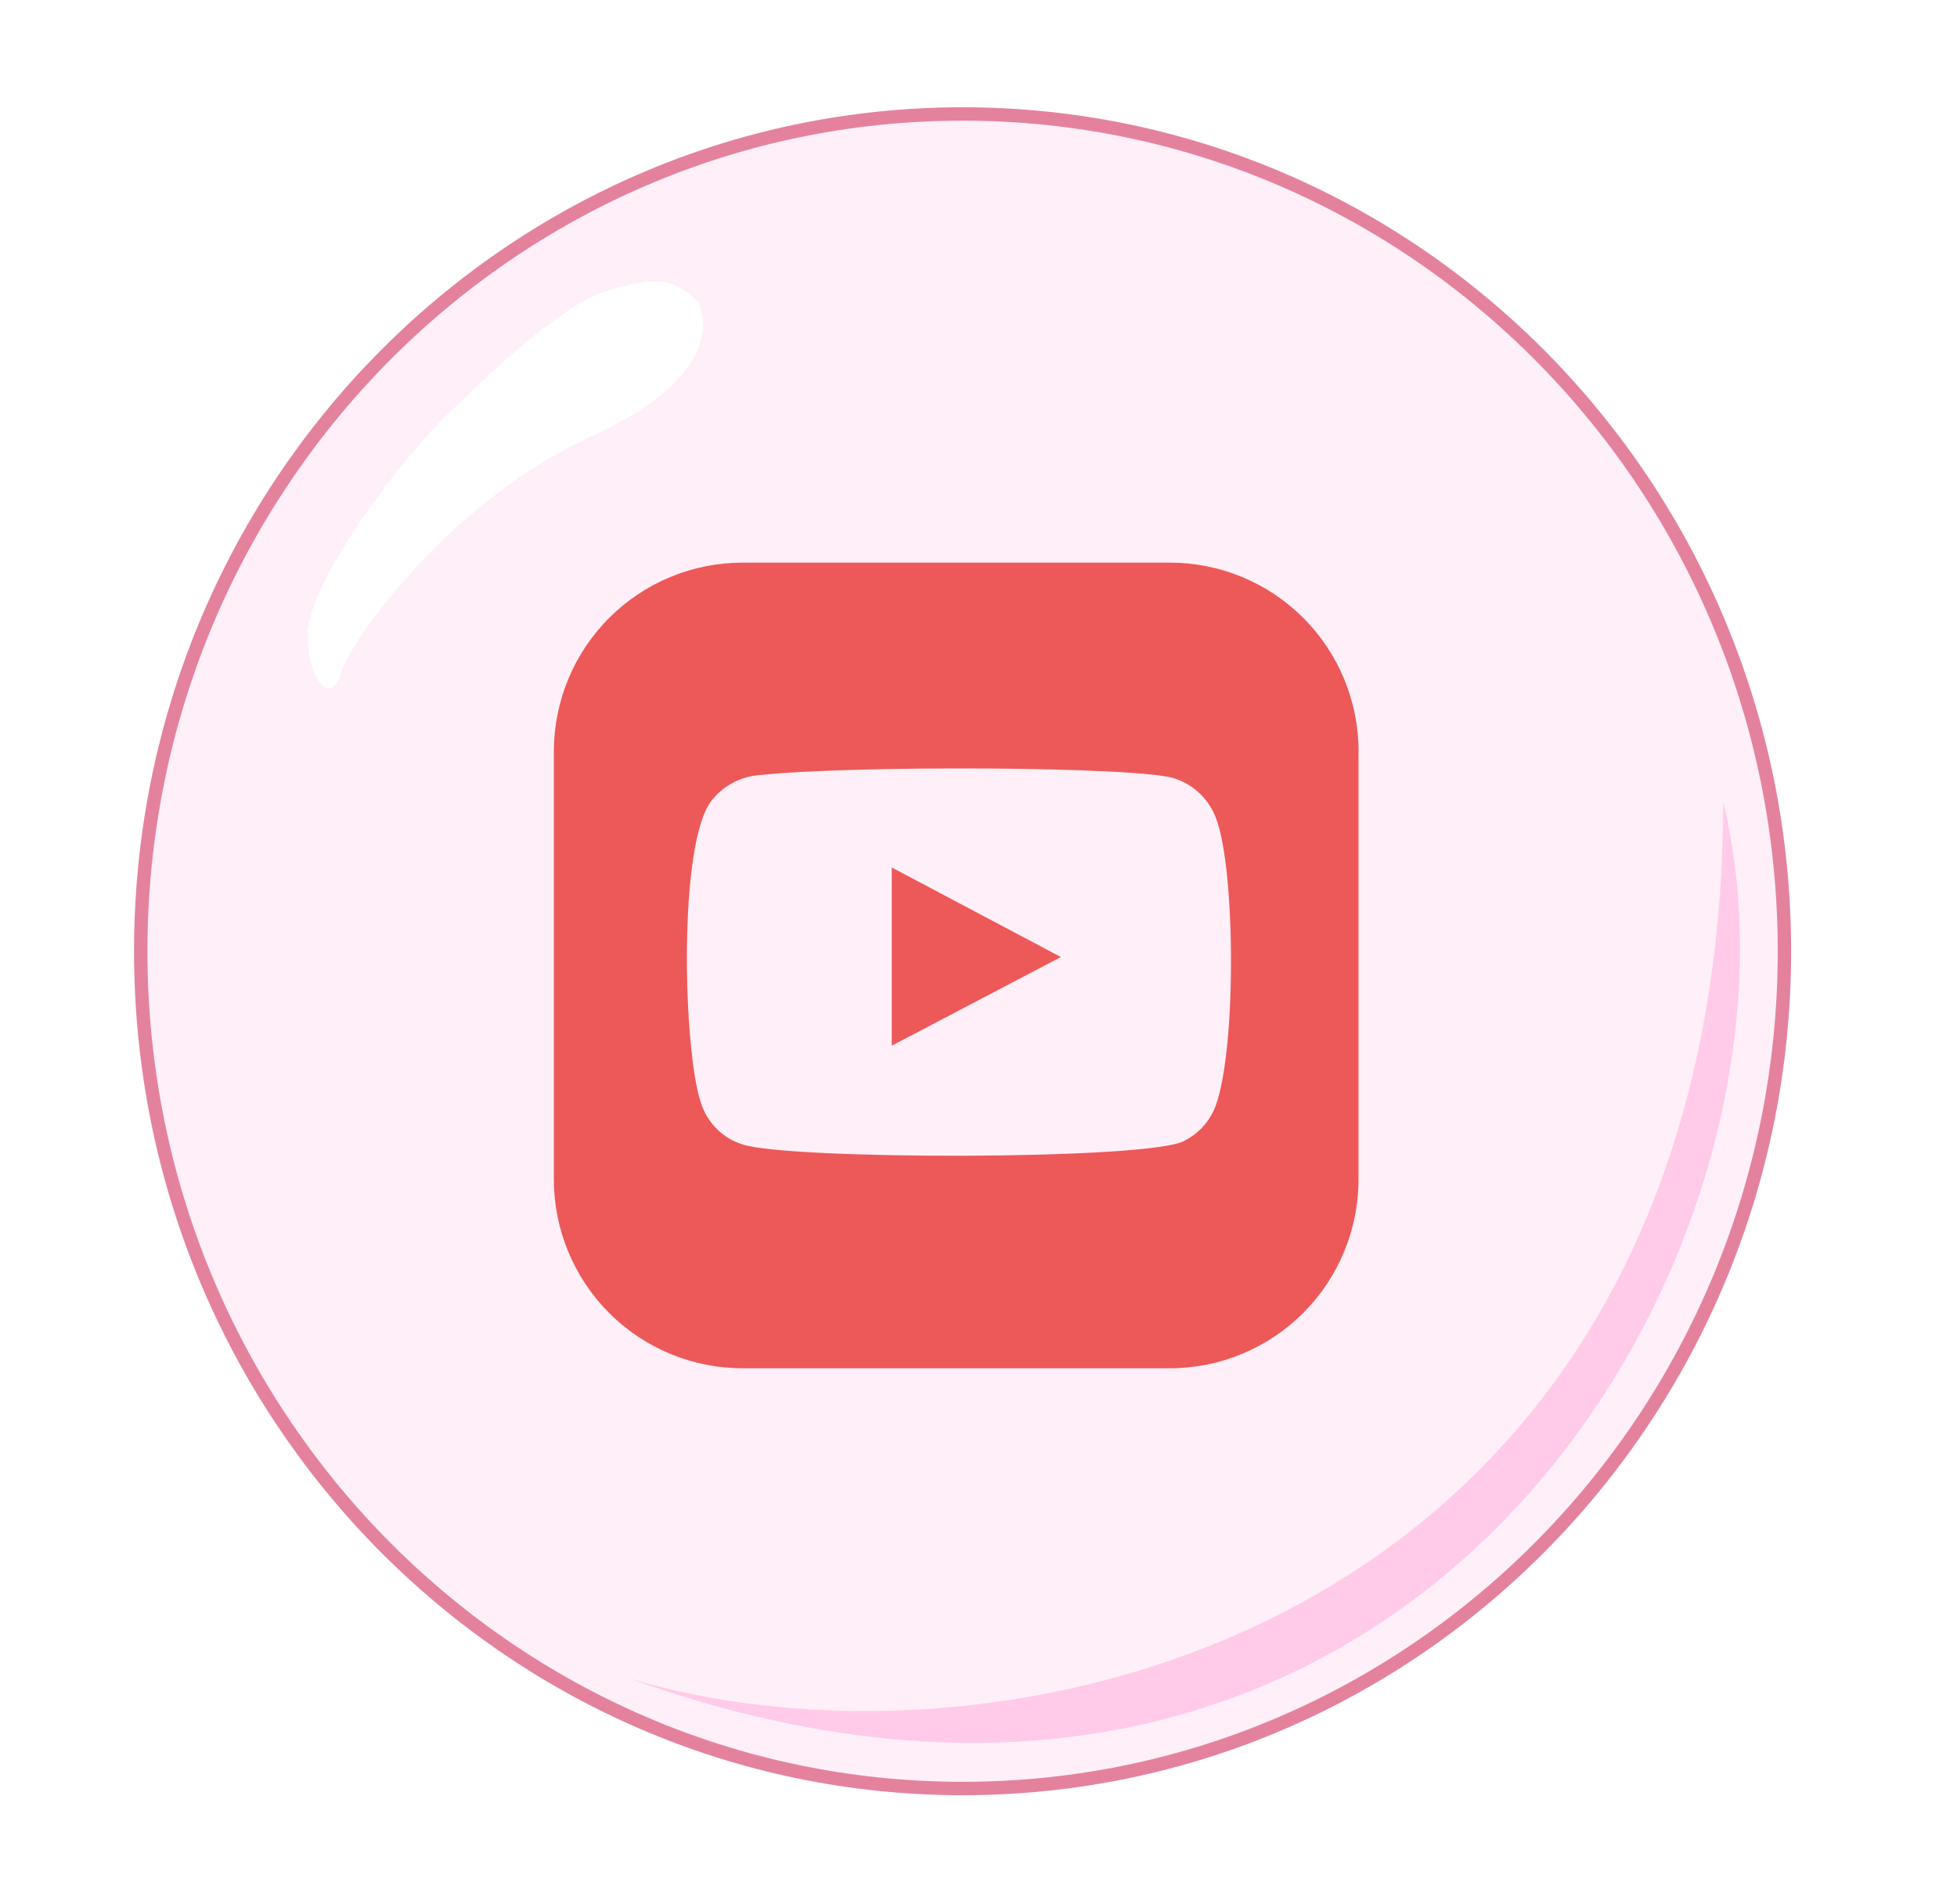 <svg width="73" height="71" viewBox="0 0 73 71" fill="none" xmlns="http://www.w3.org/2000/svg">
<g clip-path="url(#clip0)">
<path d="M50.675 28.03V43.988C50.675 45.856 49.933 47.648 48.613 48.97C47.294 50.291 45.503 51.033 43.637 51.033H27.698C25.831 51.033 24.041 50.291 22.721 48.97C21.402 47.648 20.66 45.856 20.66 43.988V28.03C20.66 26.162 21.402 24.369 22.721 23.048C24.041 21.727 25.831 20.985 27.698 20.985H43.64C45.507 20.985 47.297 21.727 48.617 23.048C49.937 24.369 50.678 26.162 50.678 28.03H50.675Z" fill="#E6291B"/>
<path fill-rule="evenodd" clip-rule="evenodd" d="M27.704 42.685C27.338 42.574 27.004 42.374 26.733 42.102C26.461 41.83 26.259 41.494 26.145 41.125C25.492 39.246 25.27 31.376 26.569 29.828C26.778 29.57 27.036 29.357 27.327 29.2C27.618 29.044 27.937 28.947 28.265 28.915C31.763 28.532 42.588 28.585 43.834 29.041C44.184 29.157 44.504 29.351 44.77 29.61C45.035 29.869 45.24 30.186 45.367 30.536C46.105 32.48 46.131 39.55 45.27 41.429C45.039 41.918 44.653 42.314 44.173 42.553C42.868 43.274 29.407 43.261 27.704 42.685ZM33.264 39.002L39.573 35.695L33.264 32.355V39.002Z" fill="white"/>
<path d="M66.563 35.479C66.563 52.73 52.833 66.707 35.907 66.707C18.98 66.707 5.25 52.73 5.25 35.479C5.25 18.228 18.98 4.251 35.907 4.251C52.833 4.251 66.563 18.228 66.563 35.479Z" fill="#FFC9E7" fill-opacity="0.3" stroke="#E4829E" stroke-width="0.5"/>
<g filter="url(#filter0_f)">
<path d="M22.013 16.299C26.466 14.273 26.439 12.229 26.079 11.328C24.999 10.112 24.085 10.482 22.84 10.787C21.206 11.188 18.827 13.395 16.767 15.381C14.765 17.31 11.537 21.744 11.484 23.59C11.438 25.216 12.311 26.454 12.716 25.103C13.121 23.752 16.934 18.61 22.013 16.299Z" fill="white"/>
</g>
<path d="M23.429 62.586C37.68 66.901 64.147 60.759 64.284 29.94C68.276 46.436 52.806 73.198 23.429 62.586Z" fill="#FFCBE8"/>
</g>
<defs>
<filter id="filter0_f" x="10.482" y="9.485" width="16.742" height="17.194" filterUnits="userSpaceOnUse" color-interpolation-filters="sRGB">
<feFlood flood-opacity="0" result="BackgroundImageFix"/>
<feBlend mode="normal" in="SourceGraphic" in2="BackgroundImageFix" result="shape"/>
<feGaussianBlur stdDeviation="0.5" result="effect1_foregroundBlur"/>
</filter>
<clipPath id="clip0">
<rect width="73" height="71" fill="white"/>
</clipPath>
</defs>
</svg>
